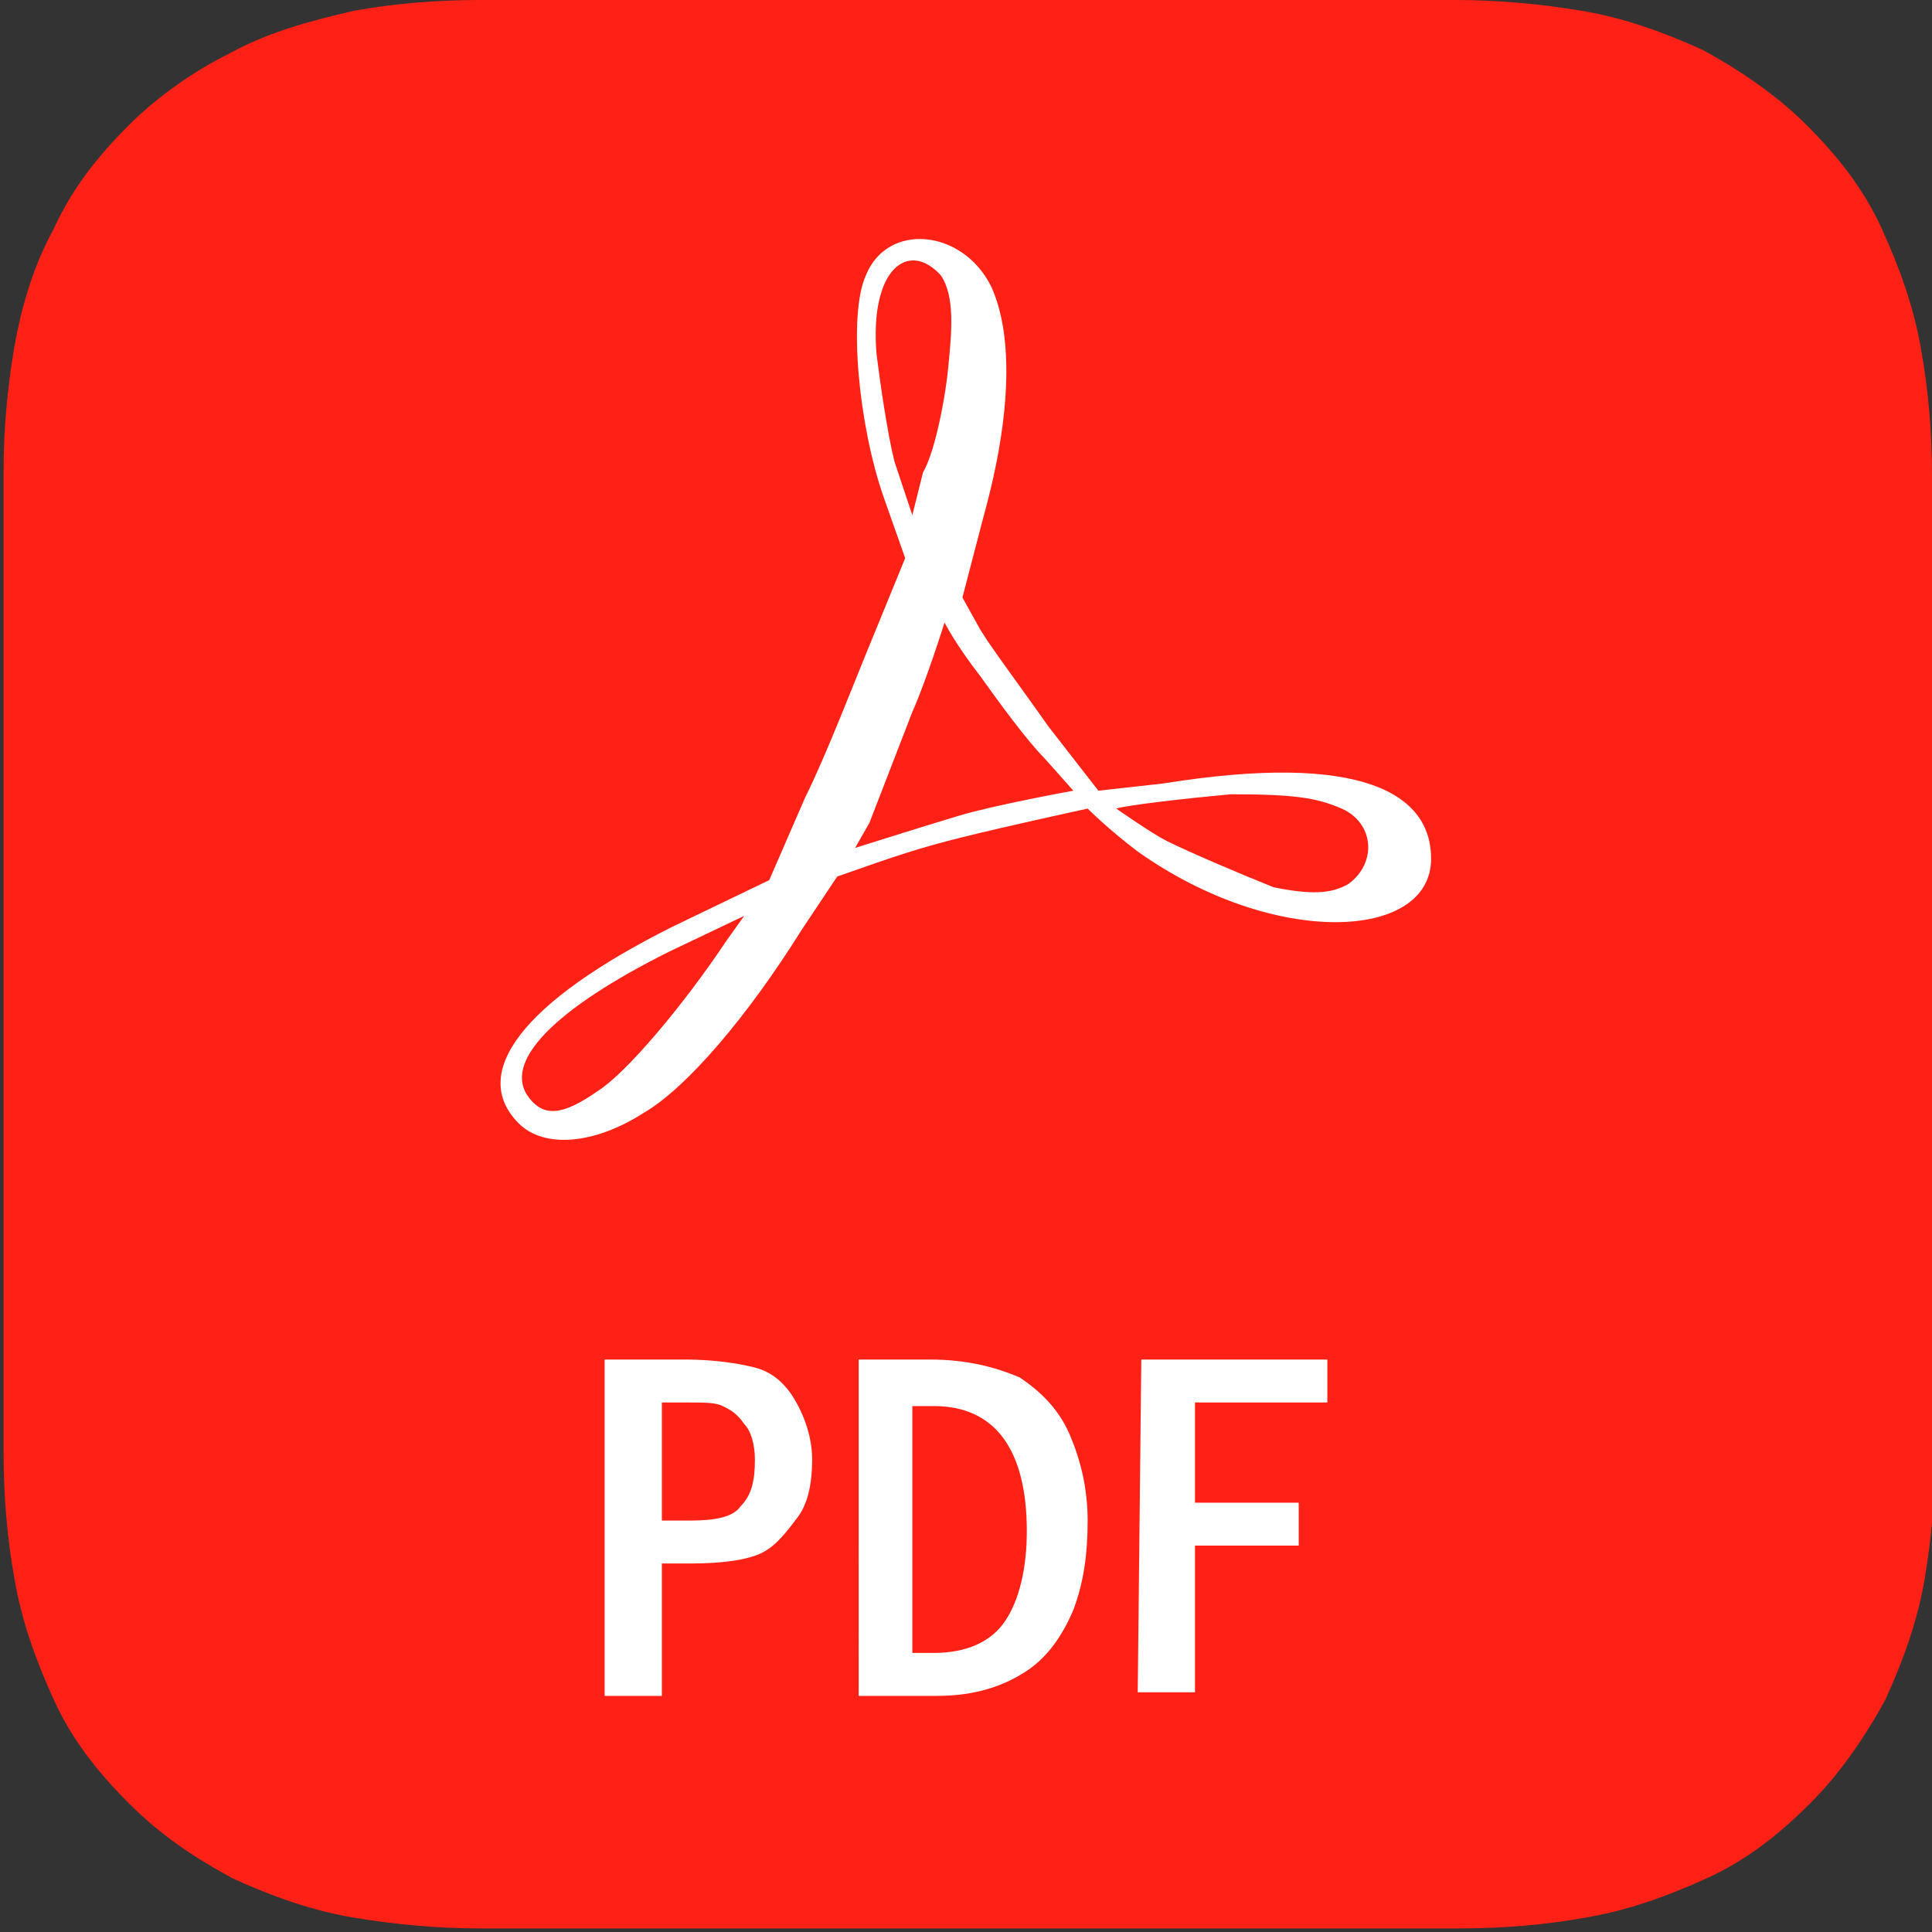 <?xml version="1.0" encoding="utf-8"?>
<!-- Generator: Adobe Illustrator 27.7.0, SVG Export Plug-In . SVG Version: 6.00 Build 0)  -->
<svg version="1.1" id="Layer_1" xmlns="http://www.w3.org/2000/svg" xmlns:xlink="http://www.w3.org/1999/xlink" x="0px" y="0px"
	 viewBox="0 0 54 54" style="enable-background:new 0 0 54 54;" xml:space="preserve">
<rect x="0" y="0" width="54" height="54" fill="#333333" stroke="none"/>
<style type="text/css">
	.st0{fill:#FF2116;}
	.st1{fill:#FFFFFF;}
</style>
<g>
	<path class="st0" d="M54,14.9c0-0.5,0-1.1,0-1.6c0-1.2-0.1-2.4-0.3-3.5c-0.2-1.2-0.6-2.3-1.1-3.4c-0.5-1.1-1.2-2-2.1-2.9
		c-0.8-0.8-1.8-1.5-2.9-2.1c-1.1-0.5-2.2-0.9-3.4-1.1c-1.2-0.2-2.4-0.3-3.5-0.3c-0.5,0-1.1,0-1.6,0c-0.6,0-1.3,0-1.9,0l-7.4,0h-5.6
		l-7.3,0c-0.6,0-1.3,0-1.9,0c-0.5,0-1.1,0-1.6,0c-1.2,0-2.4,0.1-3.5,0.3C8.6,0.6,7.5,0.9,6.4,1.5C5.4,2,4.4,2.7,3.6,3.5
		C2.7,4.4,2,5.3,1.5,6.4C0.9,7.5,0.6,8.6,0.4,9.7c-0.2,1.2-0.3,2.3-0.3,3.5c0,0.5,0,1.1,0,1.6c0,0.6,0,1.4,0,2.1v7.2v5.6l0,7.4
		c0,0.6,0,1.3,0,1.9c0,0.5,0,1.1,0,1.6c0,1.2,0.1,2.4,0.3,3.5c0.2,1.2,0.6,2.3,1.1,3.4c0.5,1.1,1.2,2,2.1,2.9s1.8,1.5,2.9,2.1
		c1.1,0.5,2.2,0.9,3.4,1.1c1.2,0.2,2.4,0.3,3.5,0.3c0.5,0,1.1,0,1.6,0c0.6,0,1.3,0,1.9,0h7.4h5.6h7.4c0.6,0,1.3,0,1.9,0
		c0.5,0,1.1,0,1.6,0c1.2,0,2.4-0.1,3.5-0.3c1.2-0.2,2.3-0.6,3.4-1.1c1.1-0.5,2-1.2,2.9-2.1c0.8-0.8,1.5-1.8,2.1-2.9
		c0.5-1.1,0.9-2.2,1.1-3.4c0.2-1.2,0.3-2.4,0.3-3.5c0-0.5,0-1.1,0-1.6c0-0.6,0-1.3,0-1.9c0,0,0-7.2,0-7.4v-5.6c0-0.1,0-7.4,0-7.4
		C54,16.2,54,15.5,54,14.9z"/>
	<g>
		<path class="st1" d="M14.5,31.4c-1.4-1.4,0.1-3.4,4.3-5.5l2.7-1.3l1-2.3c0.6-1.2,1.4-3.3,1.9-4.5l0.9-2.2l-0.6-1.7
			c-0.7-2-1-5.1-0.5-6.2c0.6-1.5,2.7-1.3,3.5,0.3c0.6,1.3,0.6,3.5-0.2,6.4l-0.6,2.3l0.5,0.9c0.3,0.5,1.2,1.7,1.9,2.7l1.4,1.8
			l1.8-0.2C38.1,21,40,22.2,40,24c0,2.3-4.4,2.5-8.2-0.2c-0.8-0.6-1.4-1.2-1.4-1.2s-2.3,0.5-3.5,0.8c-1.2,0.3-1.8,0.5-3.5,1.1
			c0,0-0.6,0.9-1,1.5c-1.5,2.4-3.2,4.4-4.4,5.1C16.6,32,15.2,32.1,14.5,31.4z M16.7,30.5c0.8-0.5,2.4-2.4,3.6-4.2l0.5-0.7l-2.1,1
			c-3.2,1.6-4.7,3.1-3.9,4.1C15.2,31.2,15.7,31.2,16.7,30.5L16.7,30.5z M37.7,24.7c0.8-0.6,0.7-1.7-0.2-2.1
			c-0.7-0.3-1.3-0.4-3.1-0.4c-1.1,0.1-2.9,0.3-3.2,0.4c0,0,1,0.7,1.4,0.9c0.6,0.3,2,0.9,3,1.3C36.6,25,37.2,25,37.7,24.7L37.7,24.7z
			 M29.2,21.2c-0.5-0.5-1.3-1.6-1.8-2.3c-0.7-0.9-1-1.5-1-1.5s-0.5,1.6-0.9,2.5L24.3,23l-0.4,0.7c0,0,1.9-0.6,2.9-0.9
			c1-0.3,3.2-0.7,3.2-0.7L29.2,21.2z M26.5,10.3c0.1-1,0.2-2-0.2-2.6c-0.9-1-2-0.2-1.8,2.2c0.1,0.8,0.3,2.2,0.5,3l0.5,1.5l0.3-1.2
			C26.1,12.7,26.4,11.3,26.5,10.3L26.5,10.3z"/>
		<path class="st1" d="M16.9,38h2.3c0.7,0,1.4,0.1,1.8,0.2c0.5,0.1,0.9,0.4,1.2,0.9c0.3,0.5,0.5,1.1,0.5,1.7c0,0.6-0.1,1.2-0.4,1.6
			c-0.3,0.4-0.6,0.8-1,1c-0.4,0.2-1.1,0.3-2,0.3h-0.8v3.7h-1.6L16.9,38z M18.5,39.2v3.3h0.8c0.7,0,1.2-0.1,1.4-0.4
			c0.3-0.3,0.4-0.7,0.4-1.3c0-0.4-0.1-0.8-0.3-1c-0.2-0.3-0.4-0.4-0.6-0.5c-0.2-0.1-0.5-0.1-1-0.1L18.5,39.2z M23.9,38H26
			c1,0,1.8,0.2,2.5,0.5c0.6,0.4,1.1,0.9,1.4,1.6c0.3,0.7,0.5,1.5,0.5,2.4c0,0.9-0.1,1.7-0.4,2.5c-0.3,0.7-0.7,1.3-1.3,1.7
			c-0.6,0.4-1.4,0.7-2.5,0.7h-2.2V38z M25.5,39.3v6.9h0.6c0.9,0,1.6-0.3,2-0.9c0.4-0.6,0.6-1.5,0.6-2.5c0-2.3-0.9-3.5-2.6-3.5
			L25.5,39.3z M31.9,38h5.2v1.2h-3.7v2.8h2.9v1.2h-2.9v4.1h-1.6L31.9,38z"/>
	</g>
</g>
</svg>
